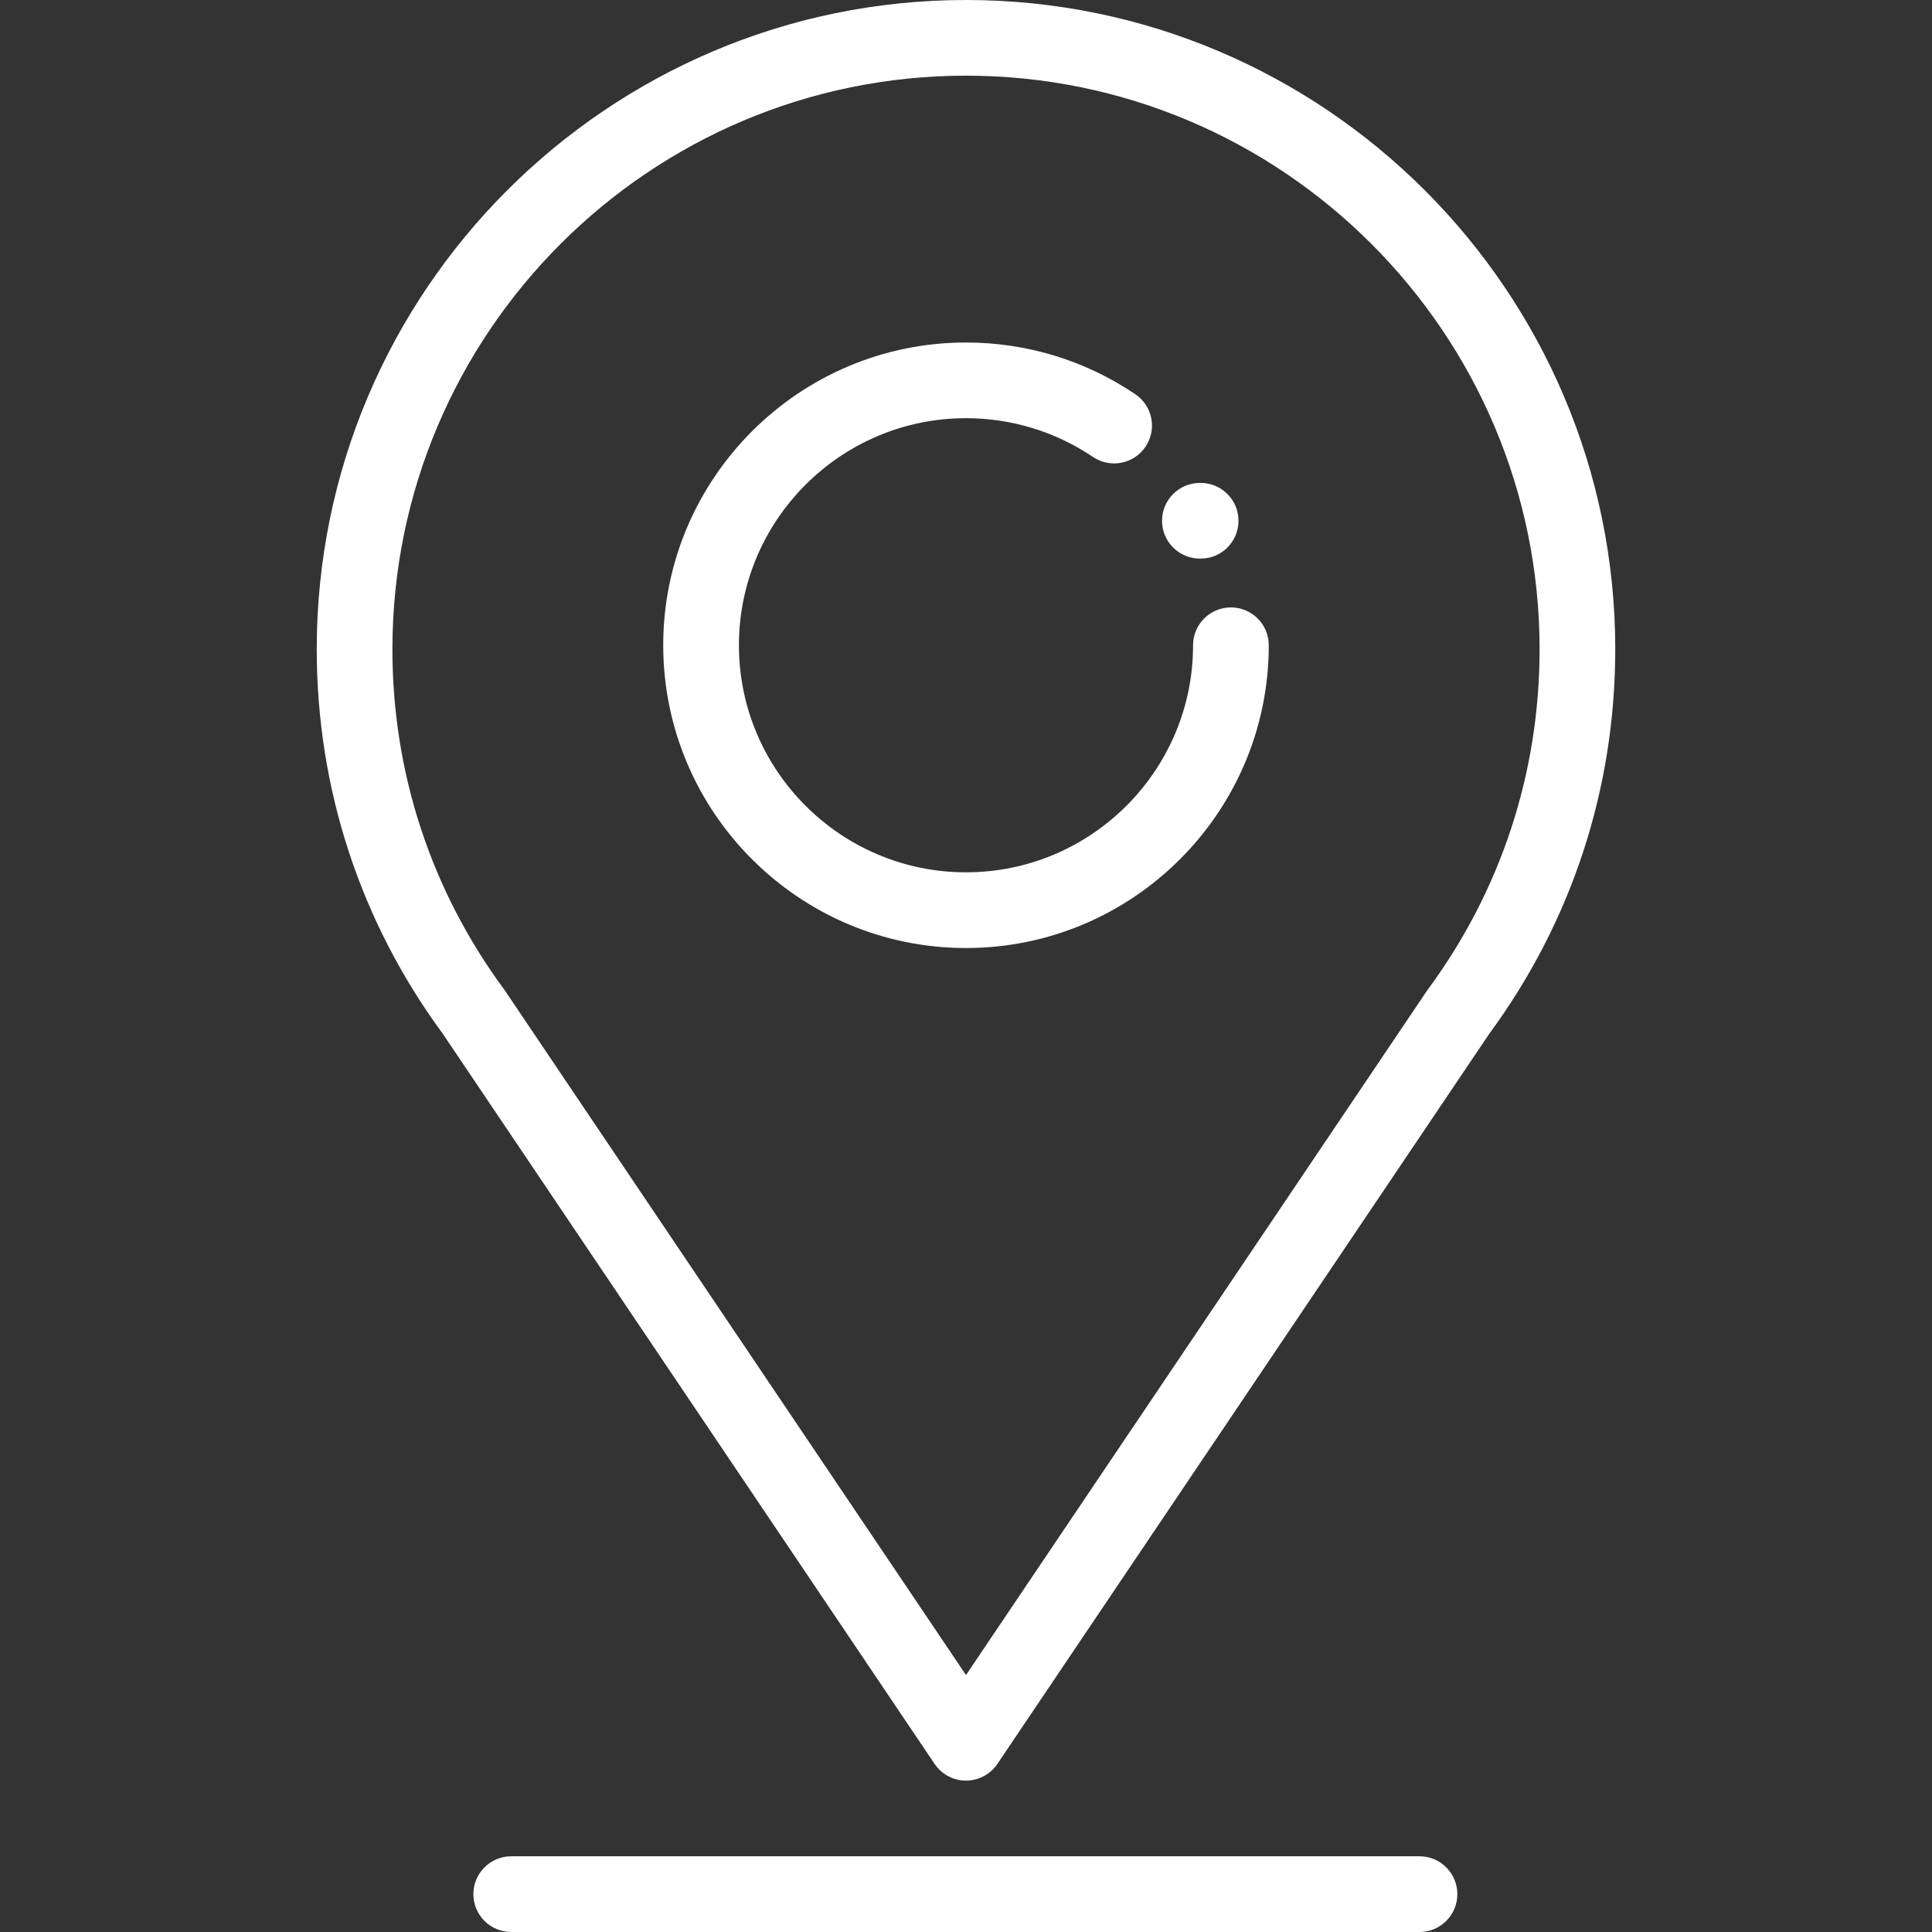 <svg width="53" height="53" viewBox="0 0 53 53" fill="none" xmlns="http://www.w3.org/2000/svg">
<rect x="0" y="0" width="53" height="53" fill="#333333" stroke="none"/>
<path d="M26.5 0C16.679 0 8.689 7.99 8.689 17.811C8.689 21.638 9.884 25.284 12.145 28.356L25.639 48.389C25.832 48.675 26.155 48.847 26.5 48.847C26.845 48.847 27.168 48.675 27.361 48.389L40.856 28.357C43.116 25.284 44.311 21.638 44.311 17.811C44.311 7.99 36.321 0 26.5 0ZM39.167 27.148C39.154 27.165 39.141 27.184 39.129 27.203L26.5 45.951L13.873 27.206C13.86 27.186 13.847 27.167 13.833 27.148C11.826 24.43 10.765 21.201 10.765 17.811C10.765 9.135 17.824 2.076 26.5 2.076C35.176 2.076 42.235 9.135 42.235 17.811C42.235 21.201 41.174 24.43 39.167 27.148Z" fill="white"/>
<path d="M33.767 16.663C33.194 16.663 32.729 17.128 32.729 17.701C32.729 21.136 29.935 23.93 26.5 23.93C23.065 23.93 20.271 21.136 20.271 17.701C20.271 14.266 23.065 11.472 26.5 11.472C27.748 11.472 28.953 11.84 29.982 12.535C30.457 12.856 31.103 12.731 31.424 12.256C31.745 11.781 31.62 11.136 31.145 10.815C29.77 9.886 28.164 9.396 26.5 9.396C21.92 9.396 18.194 13.121 18.194 17.701C18.194 22.281 21.92 26.007 26.5 26.007C31.08 26.007 34.806 22.281 34.806 17.701C34.806 17.128 34.341 16.663 33.767 16.663Z" fill="white"/>
<path d="M38.941 50.923H14.024C13.451 50.923 12.986 51.388 12.986 51.962C12.986 52.535 13.451 53 14.024 53H38.941C39.514 53 39.979 52.535 39.979 51.962C39.979 51.388 39.514 50.923 38.941 50.923Z" fill="white"/>
<path d="M32.937 13.248H32.916C32.343 13.248 31.878 13.713 31.878 14.286C31.878 14.86 32.343 15.324 32.916 15.324H32.937C33.51 15.324 33.975 14.86 33.975 14.286C33.975 13.713 33.51 13.248 32.937 13.248Z" fill="white"/>
</svg>
